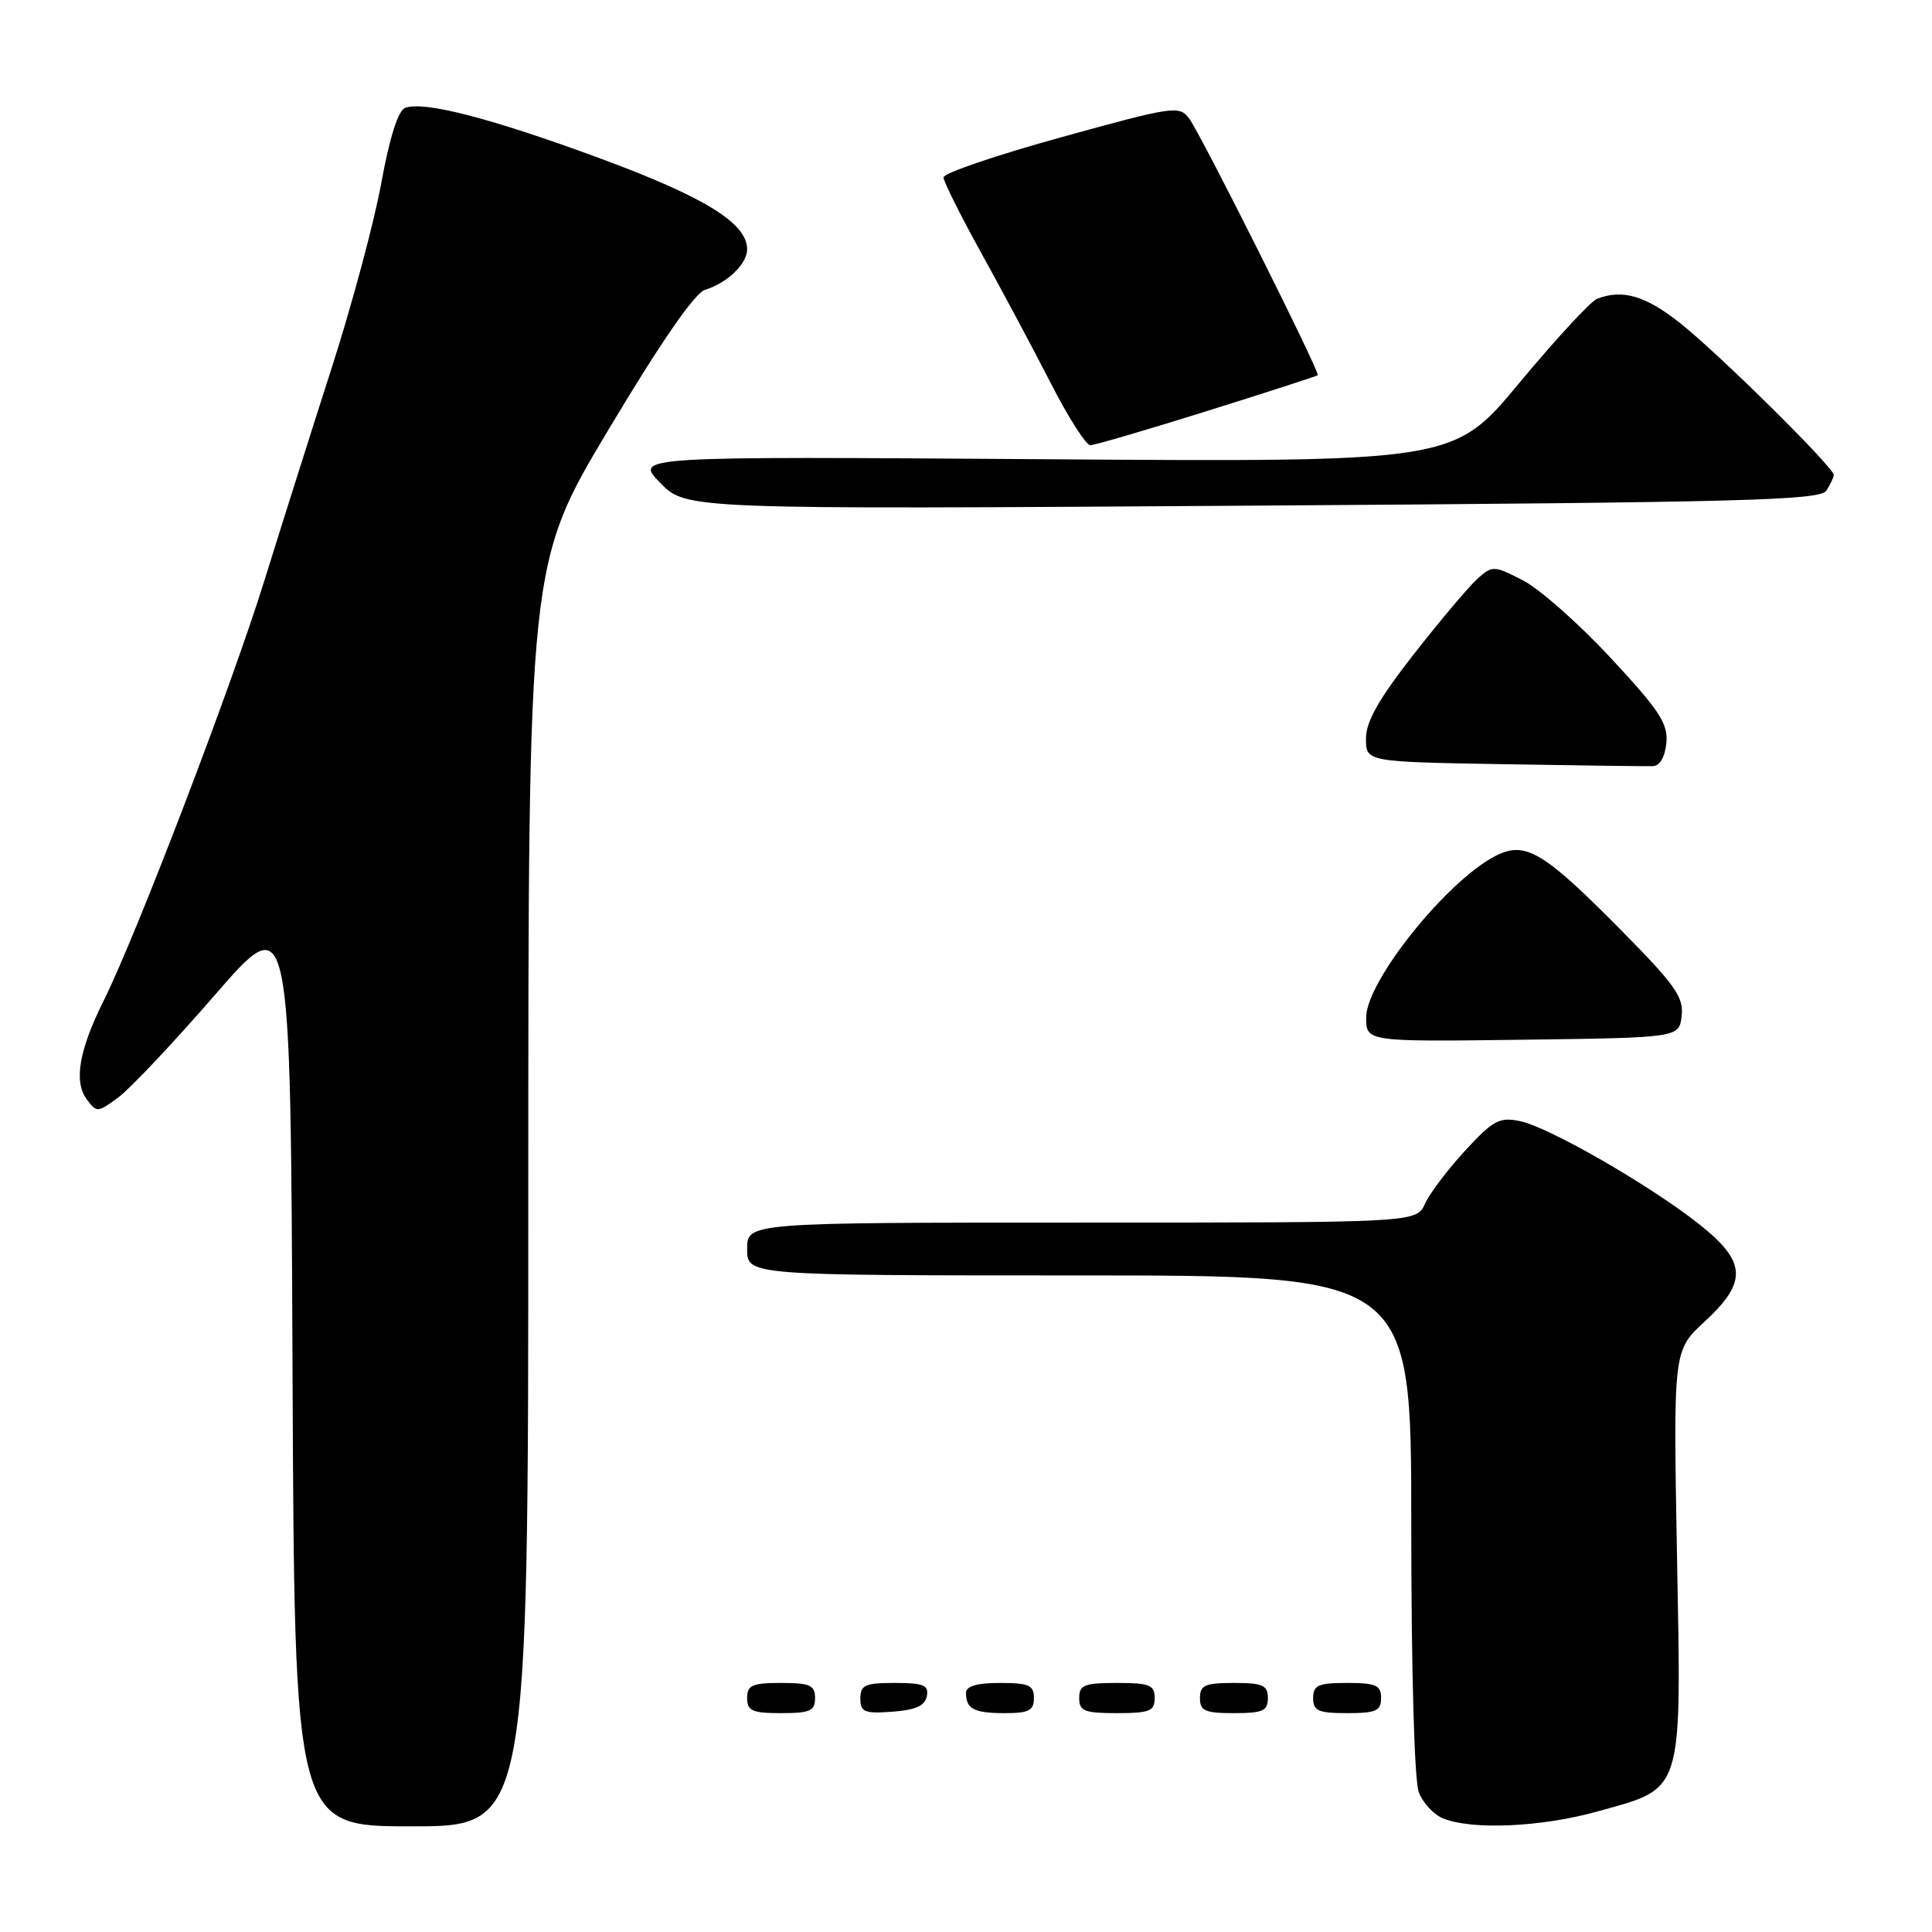 <?xml version="1.0" encoding="UTF-8" standalone="no"?>
<!DOCTYPE svg PUBLIC "-//W3C//DTD SVG 1.1//EN" "http://www.w3.org/Graphics/SVG/1.1/DTD/svg11.dtd" >
<svg xmlns="http://www.w3.org/2000/svg" xmlns:xlink="http://www.w3.org/1999/xlink" version="1.1" viewBox="0 0 256 256">
 <g >
 <path fill="currentColor"
d=" M 70.00 158.34 C 70.00 74.69 70.00 74.69 80.67 56.86 C 87.58 45.30 92.07 38.81 93.42 38.40 C 96.37 37.50 99.00 34.97 99.00 33.03 C 99.00 29.58 93.38 26.11 79.55 21.00 C 65.08 15.66 56.15 13.35 53.67 14.30 C 52.76 14.65 51.62 18.23 50.54 24.17 C 49.61 29.30 46.68 40.25 44.03 48.50 C 41.38 56.75 37.32 69.58 35.01 77.00 C 30.65 91.02 18.01 124.04 13.74 132.59 C 10.48 139.12 9.76 143.28 11.47 145.63 C 12.81 147.45 12.92 147.44 15.67 145.42 C 17.23 144.27 23.00 138.15 28.50 131.81 C 38.50 120.29 38.50 120.29 38.76 181.15 C 39.02 242.00 39.02 242.00 54.51 242.00 C 70.00 242.00 70.00 242.00 70.00 158.34 Z  M 211.52 240.07 C 223.19 236.83 222.79 238.10 222.21 206.09 C 221.72 178.95 221.72 178.95 225.86 175.13 C 231.59 169.84 231.44 167.19 225.12 162.19 C 218.59 157.03 205.24 149.35 201.42 148.56 C 198.68 147.99 197.86 148.43 194.14 152.46 C 191.84 154.96 189.44 158.13 188.82 159.50 C 187.68 162.00 187.68 162.00 143.34 162.00 C 99.00 162.00 99.00 162.00 99.00 165.50 C 99.00 169.00 99.00 169.00 143.00 169.00 C 187.00 169.00 187.00 169.00 187.00 201.93 C 187.00 221.15 187.41 235.95 187.99 237.46 C 188.53 238.89 189.99 240.46 191.24 240.96 C 195.06 242.50 204.19 242.10 211.52 240.07 Z  M 108.00 225.00 C 108.00 223.30 107.33 223.00 103.50 223.00 C 99.67 223.00 99.00 223.30 99.00 225.00 C 99.00 226.70 99.67 227.00 103.50 227.00 C 107.33 227.00 108.00 226.70 108.00 225.00 Z  M 122.81 224.75 C 123.09 223.29 122.39 223.00 118.57 223.00 C 114.62 223.00 114.00 223.28 114.00 225.06 C 114.00 226.86 114.53 227.08 118.24 226.81 C 121.34 226.58 122.57 226.03 122.81 224.75 Z  M 137.00 225.00 C 137.00 223.30 136.33 223.00 132.50 223.00 C 129.42 223.00 128.00 223.42 128.00 224.33 C 128.00 226.45 129.07 227.00 133.17 227.00 C 136.33 227.00 137.00 226.65 137.00 225.00 Z  M 153.00 225.00 C 153.00 223.27 152.33 223.00 148.00 223.00 C 143.67 223.00 143.00 223.27 143.00 225.00 C 143.00 226.73 143.67 227.00 148.00 227.00 C 152.33 227.00 153.00 226.73 153.00 225.00 Z  M 168.00 225.00 C 168.00 223.30 167.33 223.00 163.50 223.00 C 159.67 223.00 159.00 223.30 159.00 225.00 C 159.00 226.70 159.67 227.00 163.50 227.00 C 167.33 227.00 168.00 226.70 168.00 225.00 Z  M 183.00 225.00 C 183.00 223.30 182.33 223.00 178.50 223.00 C 174.67 223.00 174.00 223.30 174.00 225.00 C 174.00 226.70 174.67 227.00 178.50 227.00 C 182.33 227.00 183.00 226.70 183.00 225.00 Z  M 222.83 134.60 C 223.11 132.12 221.95 130.48 214.83 123.28 C 204.44 112.77 202.09 111.39 198.13 113.43 C 191.67 116.77 181.07 130.00 181.03 134.77 C 181.00 138.04 181.00 138.04 201.75 137.77 C 222.50 137.50 222.50 137.50 222.83 134.60 Z  M 220.80 98.46 C 221.05 95.89 219.93 94.18 213.42 87.17 C 209.20 82.63 203.96 78.00 201.78 76.89 C 197.94 74.93 197.75 74.92 195.78 76.68 C 194.66 77.68 190.88 82.16 187.37 86.64 C 182.68 92.64 181.00 95.60 181.00 97.87 C 181.00 100.95 181.00 100.95 199.25 101.26 C 209.29 101.43 218.18 101.55 219.00 101.52 C 219.93 101.50 220.61 100.33 220.80 98.46 Z  M 242.02 65.00 C 242.54 64.17 242.98 63.24 242.98 62.93 C 243.01 61.96 227.76 46.88 222.66 42.84 C 218.05 39.18 215.02 38.29 211.63 39.59 C 210.78 39.91 206.16 44.92 201.35 50.70 C 192.62 61.23 192.62 61.23 138.34 60.85 C 84.05 60.47 84.05 60.47 87.48 63.98 C 90.92 67.50 90.92 67.50 166.00 67.00 C 231.27 66.57 241.20 66.30 242.02 65.00 Z  M 159.95 54.46 C 167.90 51.97 174.50 49.83 174.61 49.72 C 174.95 49.37 159.07 17.67 157.56 15.69 C 156.25 13.96 155.47 14.08 140.60 18.19 C 132.03 20.56 125.02 22.95 125.02 23.50 C 125.03 24.05 127.27 28.55 130.01 33.50 C 132.75 38.45 136.90 46.21 139.22 50.75 C 141.54 55.29 143.91 59.00 144.47 58.99 C 145.04 58.99 152.00 56.95 159.95 54.46 Z "/>
</g>
</svg>
